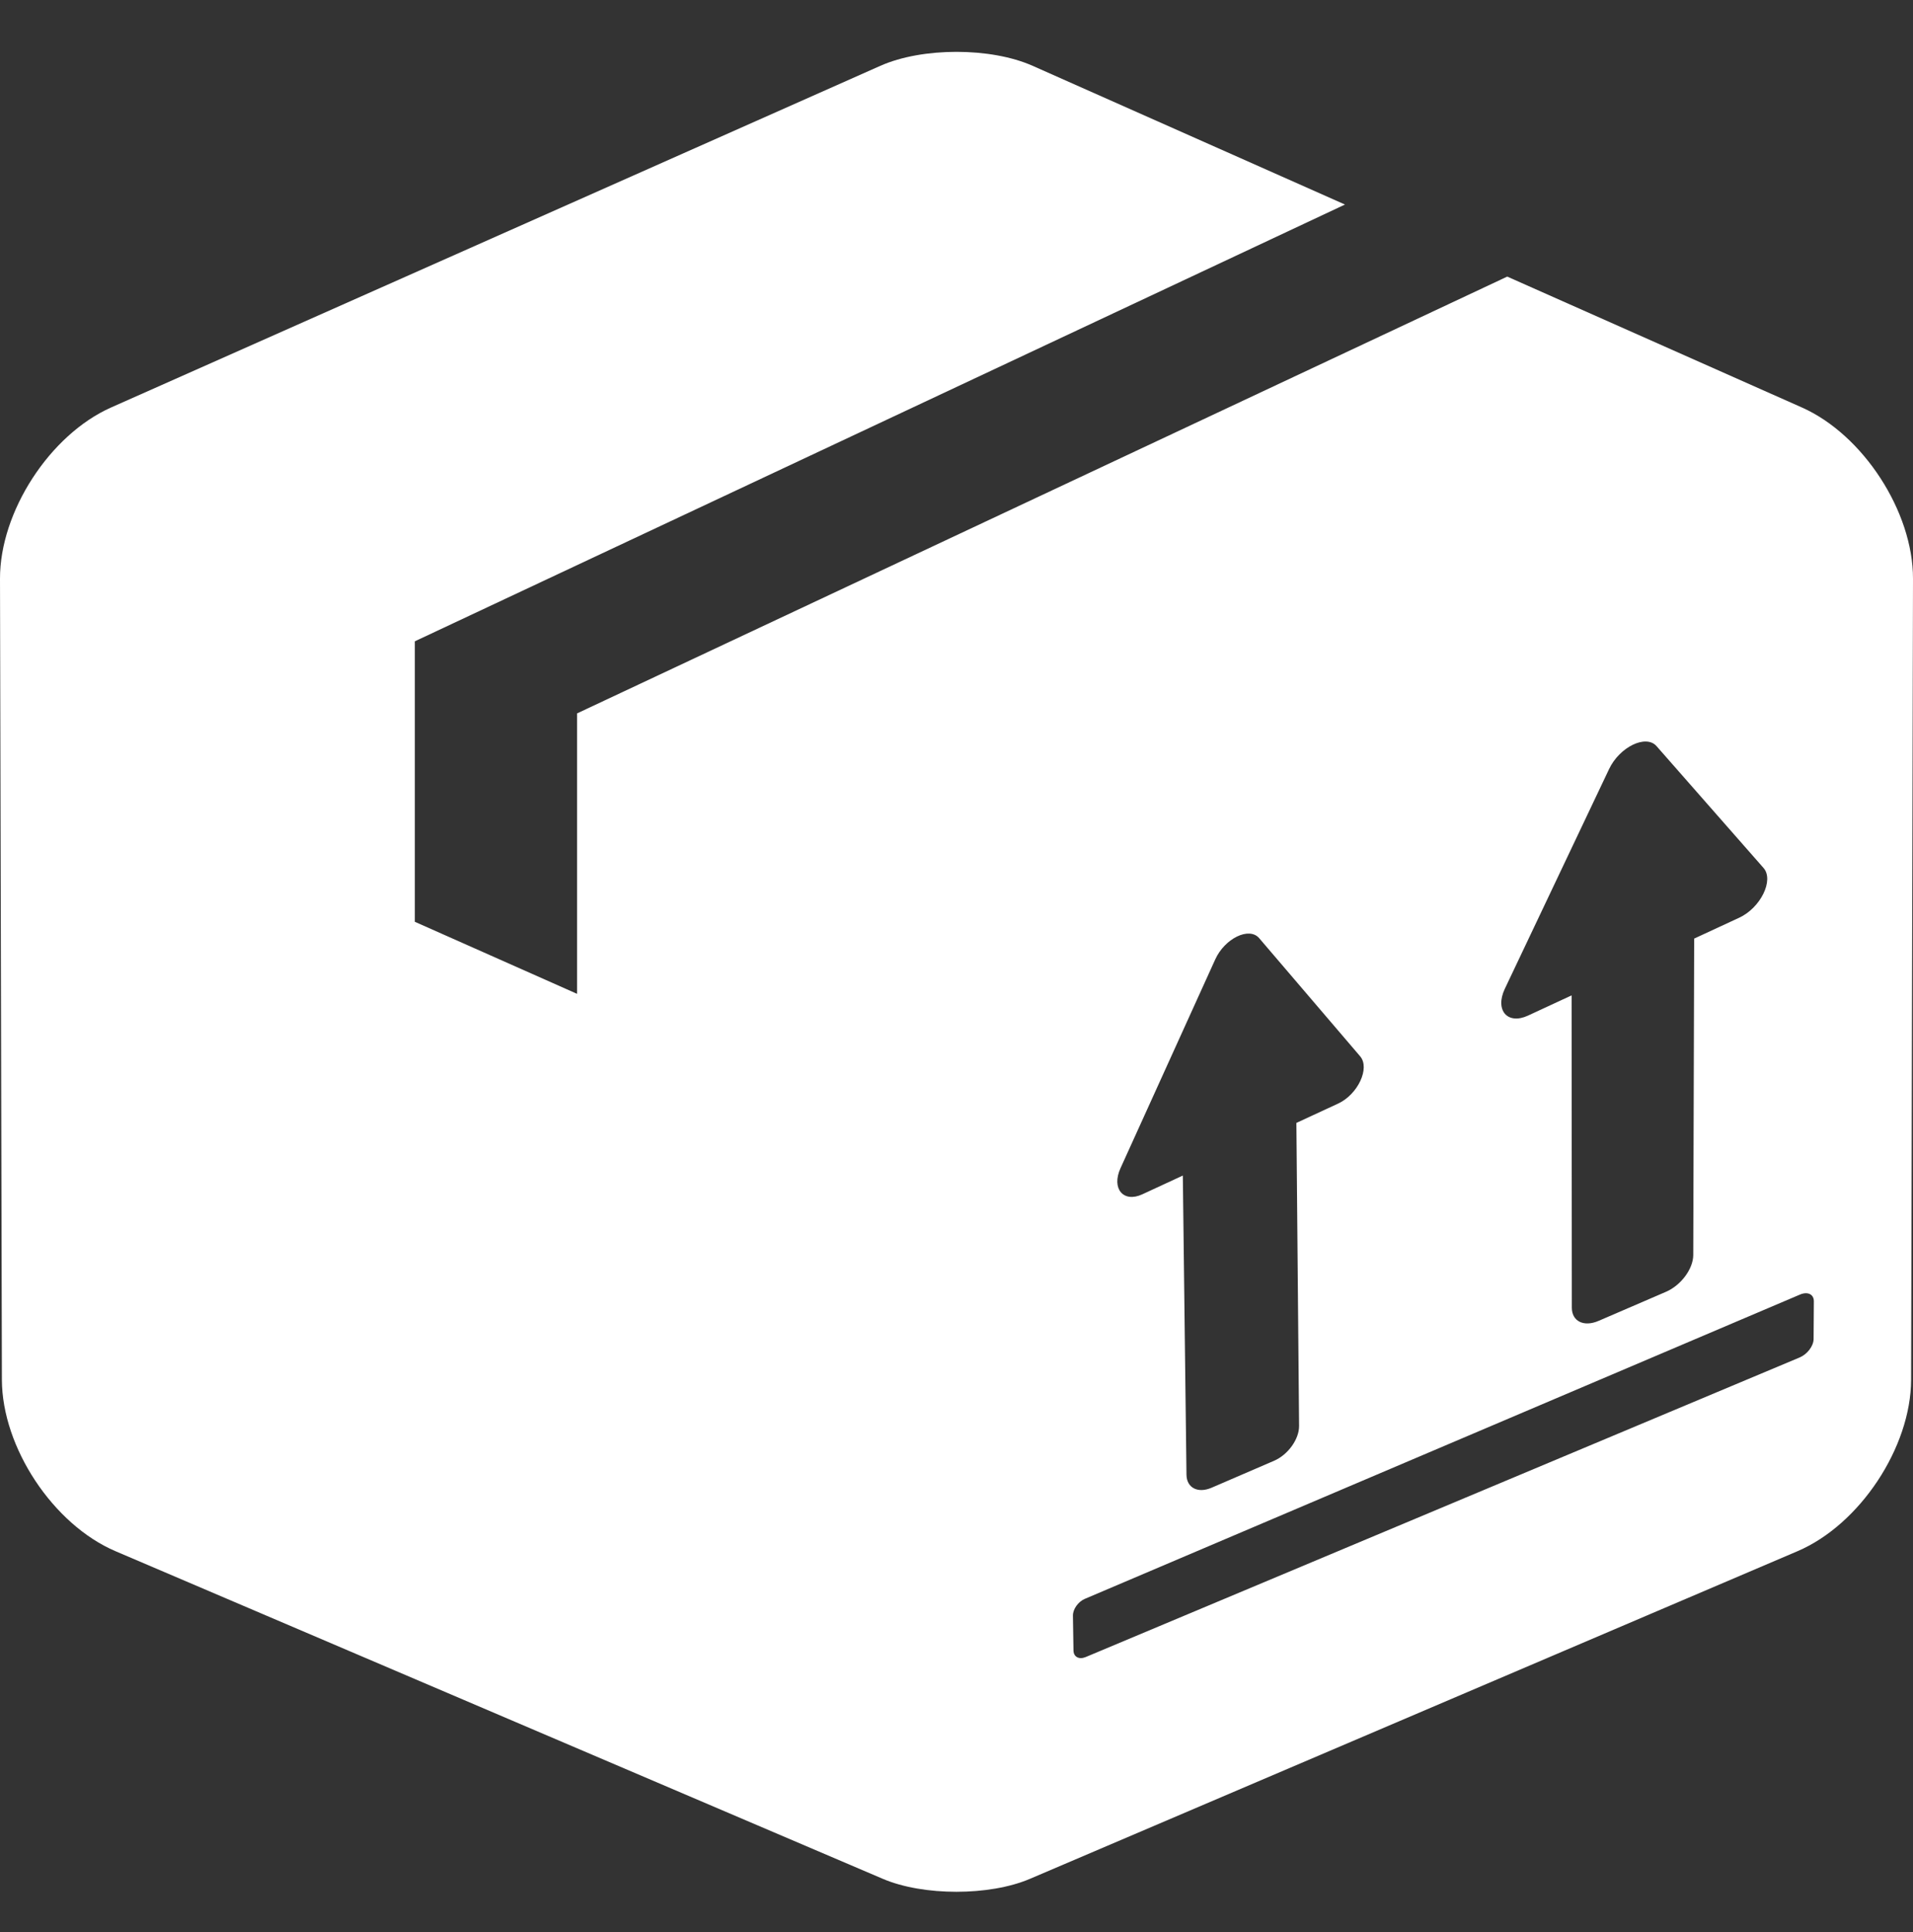 <svg width="100" height="101" viewBox="0 0 100 101" fill="none" xmlns="http://www.w3.org/2000/svg">
<rect x="0" y="0" width="100" height="101" fill="#333333" stroke="none"/>
<g clip-path="url(#clip0)">
<path d="M78.789 14.46L30.167 37.294V51.956L21.685 48.189V33.526L70.307 10.693L53.976 3.439C51.789 2.468 48.211 2.468 46.024 3.439L5.81 21.301C2.606 22.724 -0.008 26.753 -0 30.256L0.099 72.128C0.107 75.668 2.78 79.702 6.038 81.093L46.147 98.22C48.262 99.124 51.724 99.124 53.839 98.221L93.962 81.093C97.219 79.702 99.892 75.668 99.901 72.129L100 30.256C100.008 26.753 97.394 22.724 94.19 21.301L78.789 14.46ZM90.915 47.976L88.561 49.067L88.513 65.61C88.511 66.333 87.872 67.194 87.088 67.532L83.564 69.052C82.792 69.385 82.167 69.076 82.166 68.362L82.154 52.036L79.875 53.093C78.803 53.59 78.132 52.811 78.664 51.689L84.113 40.205C84.663 39.046 86.042 38.377 86.594 39.006L92.186 45.374C92.744 46.009 92.035 47.457 90.915 47.976ZM67.908 74.544C67.914 75.237 67.328 76.052 66.6 76.366L63.333 77.775C62.617 78.084 62.03 77.779 62.022 77.096L61.831 61.455L59.717 62.434C58.723 62.895 58.088 62.139 58.572 61.072L63.525 50.156C64.024 49.055 65.301 48.435 65.822 49.045L71.1 55.221C71.627 55.837 70.984 57.213 69.947 57.693L67.767 58.703L67.908 74.544ZM94.804 70.002C94.802 70.366 94.475 70.796 94.074 70.965L56.755 86.626C56.406 86.772 56.12 86.619 56.115 86.284L56.086 84.462C56.081 84.126 56.359 83.734 56.708 83.585L94.094 67.676C94.495 67.506 94.819 67.662 94.817 68.027L94.804 70.002Z" fill="white"/>
</g>
<defs>
<clipPath id="clip0">
<rect y="0.858" width="100" height="99.892" fill="white"/>
</clipPath>
</defs>
</svg>
